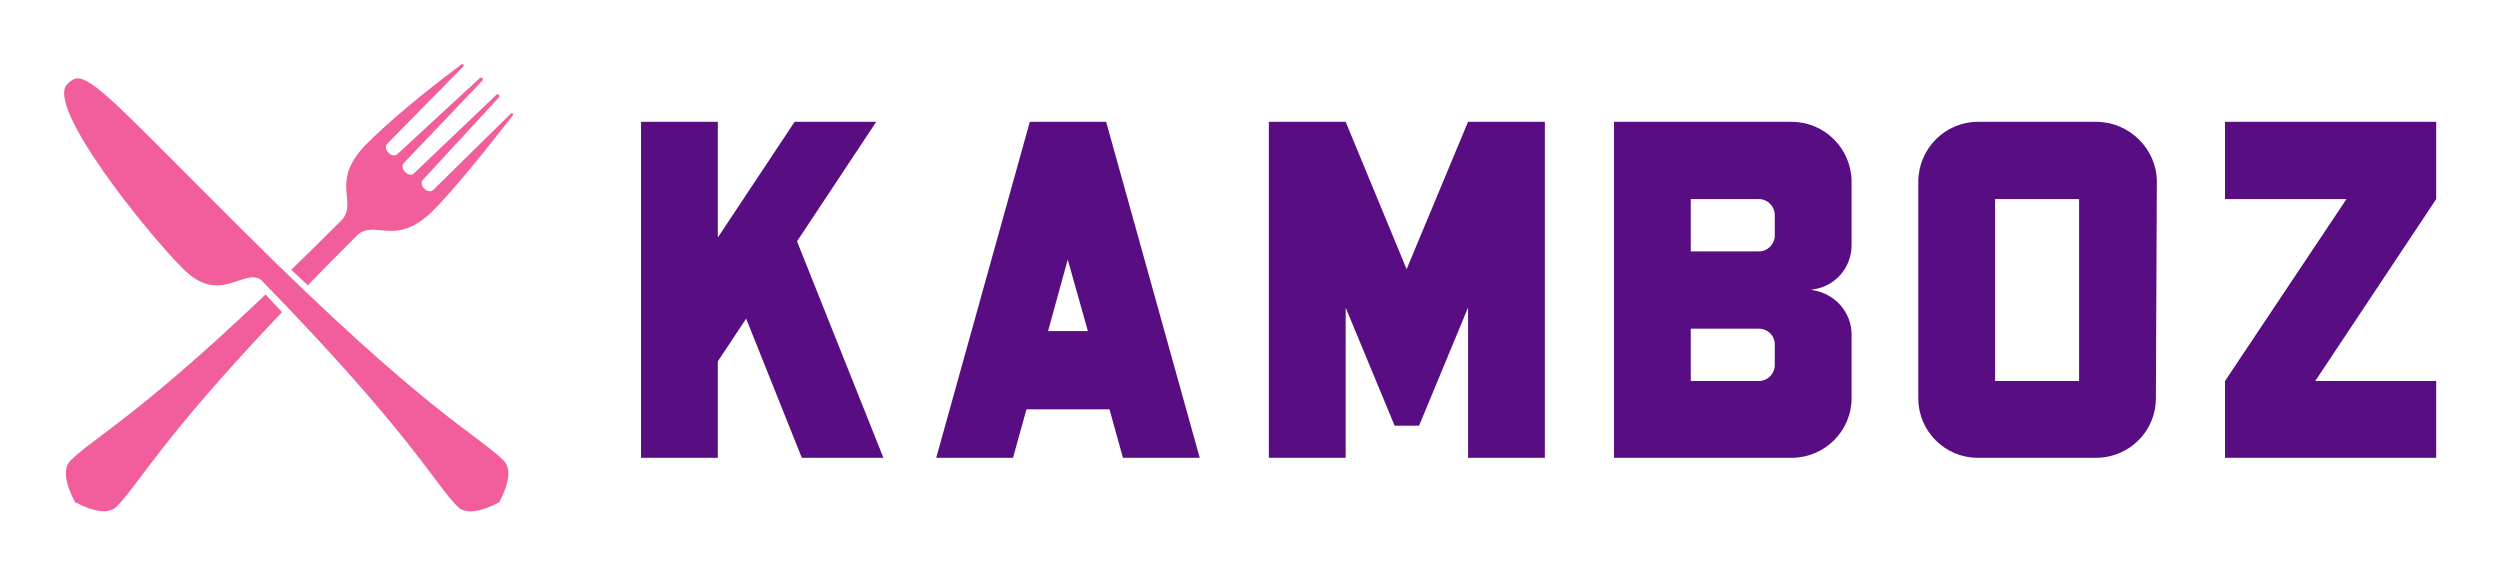 
        <svg xmlns="http://www.w3.org/2000/svg" xmlns:xlink="http://www.w3.org/1999/xlink" version="1.1" width="3162.162" 
        height="727.503" viewBox="0 0 3162.162 727.503">
			
			<g transform="scale(8.108) translate(10, 10)">
				<defs id="SvgjsDefs1192"></defs><g id="SvgjsG1193" featureKey="symbolFeature-0" transform="matrix(0.768,0,0,0.768,-3.722,-3.354)" fill="#f25d9c"><g xmlns="http://www.w3.org/2000/svg" fill="#f25d9c" fill-rule="evenodd"><path d="M54.353,49.289 C57.375,46.177 60.659,42.846 64.232,39.282 C64.237,39.277 64.242,39.272 64.247,39.267 C67.887,35.627 72.046,41.866 79.845,34.067 C85.702,28.211 95.703,15.09 95.963,14.83 C96.223,14.57 95.833,14.18 95.573,14.44 C95.313,14.7 80.365,29.388 79.845,29.908 C79.325,30.428 78.545,30.168 78.155,29.778 C78.285,29.908 77.77,29.393 77.895,29.518 C77.51,29.133 77.245,28.348 77.765,27.828 C78.285,27.308 92.973,11.32 93.233,11.06 C93.493,10.8 92.973,10.28 92.713,10.54 C92.453,10.8 76.465,26.008 75.945,26.528 C75.426,27.048 74.671,26.814 74.256,26.398 C74.411,26.554 73.882,26.025 73.996,26.138 C73.622,25.765 73.346,24.968 73.866,24.449 C74.386,23.929 89.594,7.941 89.854,7.681 C90.114,7.421 89.594,6.901 89.334,7.161 C89.074,7.421 73.086,22.109 72.566,22.629 C72.046,23.149 71.279,22.901 70.876,22.499 C71.019,22.641 70.486,22.109 70.616,22.239 C70.226,21.849 69.966,21.069 70.486,20.549 C71.006,20.029 85.694,5.081 85.954,4.821 C86.214,4.561 85.763,4.232 85.564,4.431 C85.365,4.63 74.126,12.75 66.327,20.549 C58.528,28.348 64.767,32.507 61.127,36.147 C61.122,36.152 61.117,36.157 61.112,36.162 C57.504,39.779 54.137,43.099 50.992,46.15 C52.139,47.231 53.26,48.277 54.353,49.289 L54.353,49.289 Z M49.11,54.747 C24.145,81.021 19.99,89.762 15.502,94.251 C13.995,95.758 11.016,95.428 7.055,93.339 C4.966,89.378 4.636,86.399 6.143,84.892 C10.639,80.397 19.4,76.236 45.768,51.169 C46.921,52.392 48.035,53.585 49.11,54.747 L49.11,54.747 Z"></path><path d="M41.163,38.167 C78.12,75 88.971,79.737 94.154,84.92 C95.661,86.427 95.331,89.406 93.242,93.367 C89.281,95.456 86.302,95.786 84.795,94.279 C79.949,89.432 75.492,79.628 44.814,48.155 C41.233,45.798 36.447,53.381 29.034,45.968 C21.235,38.169 1.064,12.87 5.472,8.462 C7.759,6.175 9.047,6.05 21.493,18.495 C29.042,26.045 36.025,33.028 41.163,38.167 L41.163,38.167 Z"></path></g></g><g id="SvgjsG1194" featureKey="nameFeature-0" transform="matrix(1.872,0,0,1.872,84.61,-13.46)" fill="#590d82"><path d="M22.48 12 l-6.6 9.96 l7.2 18.04 l-6.8 0 l-4.64 -11.6 l-2.36 3.56 l0 8.04 l-6.4 0 l0 -28 l6.4 0 l0 9.64 l6.4 -9.64 l6.8 0 z M41.64 12 l7.8 28 l-6.4 0 l-1.12 -4.04 l-6.92 0 l-1.12 4.04 l-6.4 0 l7.8 -28 l6.36 0 z M36.8 29.44 l3.32 0 l-1.68 -5.96 z M71.8 12 l6.4 0 l0 28 l-6.4 0 l0 -12.52 l-4.08 9.84 l-2.04 0 l-4.08 -9.84 l0 12.52 l-6.4 0 l0 -28 l6.4 0 l5.08 12.28 z M98.76 12 c2.76 0 5 2.24 5 5 l0 5.28 c0 1.84 -1.32 3.4 -3.16 3.68 l-0.24 0.04 l0.24 0.04 c1.84 0.32 3.16 1.88 3.16 3.68 l0 5.32 c0 2.72 -2.24 4.96 -5 4.96 l-14.8 0 l0 -28 l14.8 0 z M97.36 32.28 l0 -1.72 c0 -0.76 -0.6 -1.32 -1.32 -1.32 l-5.68 0 l0 4.36 l5.68 0 c0.72 0 1.32 -0.6 1.32 -1.32 z M97.36 21.48 l0 -1.72 c0 -0.72 -0.6 -1.32 -1.32 -1.32 l-5.68 0 l0 4.36 l5.68 0 c0.72 0 1.32 -0.6 1.32 -1.32 z M124.16 12 c2.72 0 5.04 2.24 5.04 5 l-0.08 18.04 c0 2.76 -2.24 4.96 -5 4.96 l-9.84 0 c-2.72 0 -4.96 -2.2 -4.96 -4.96 l0 -18.04 c0 -2.76 2.24 -5 4.96 -5 l9.88 0 z M122.72 33.6 l0 -15.16 l-7 0 l0 15.16 l7 0 z M152.48 12 l0 6.44 l-10.08 15.16 l10.08 0 l0 6.4 l-17.6 0 l0 -6.4 l10.12 -15.16 l-10.12 0 l0 -6.44 l17.6 0 z"></path></g>
			</g>
		</svg>
	